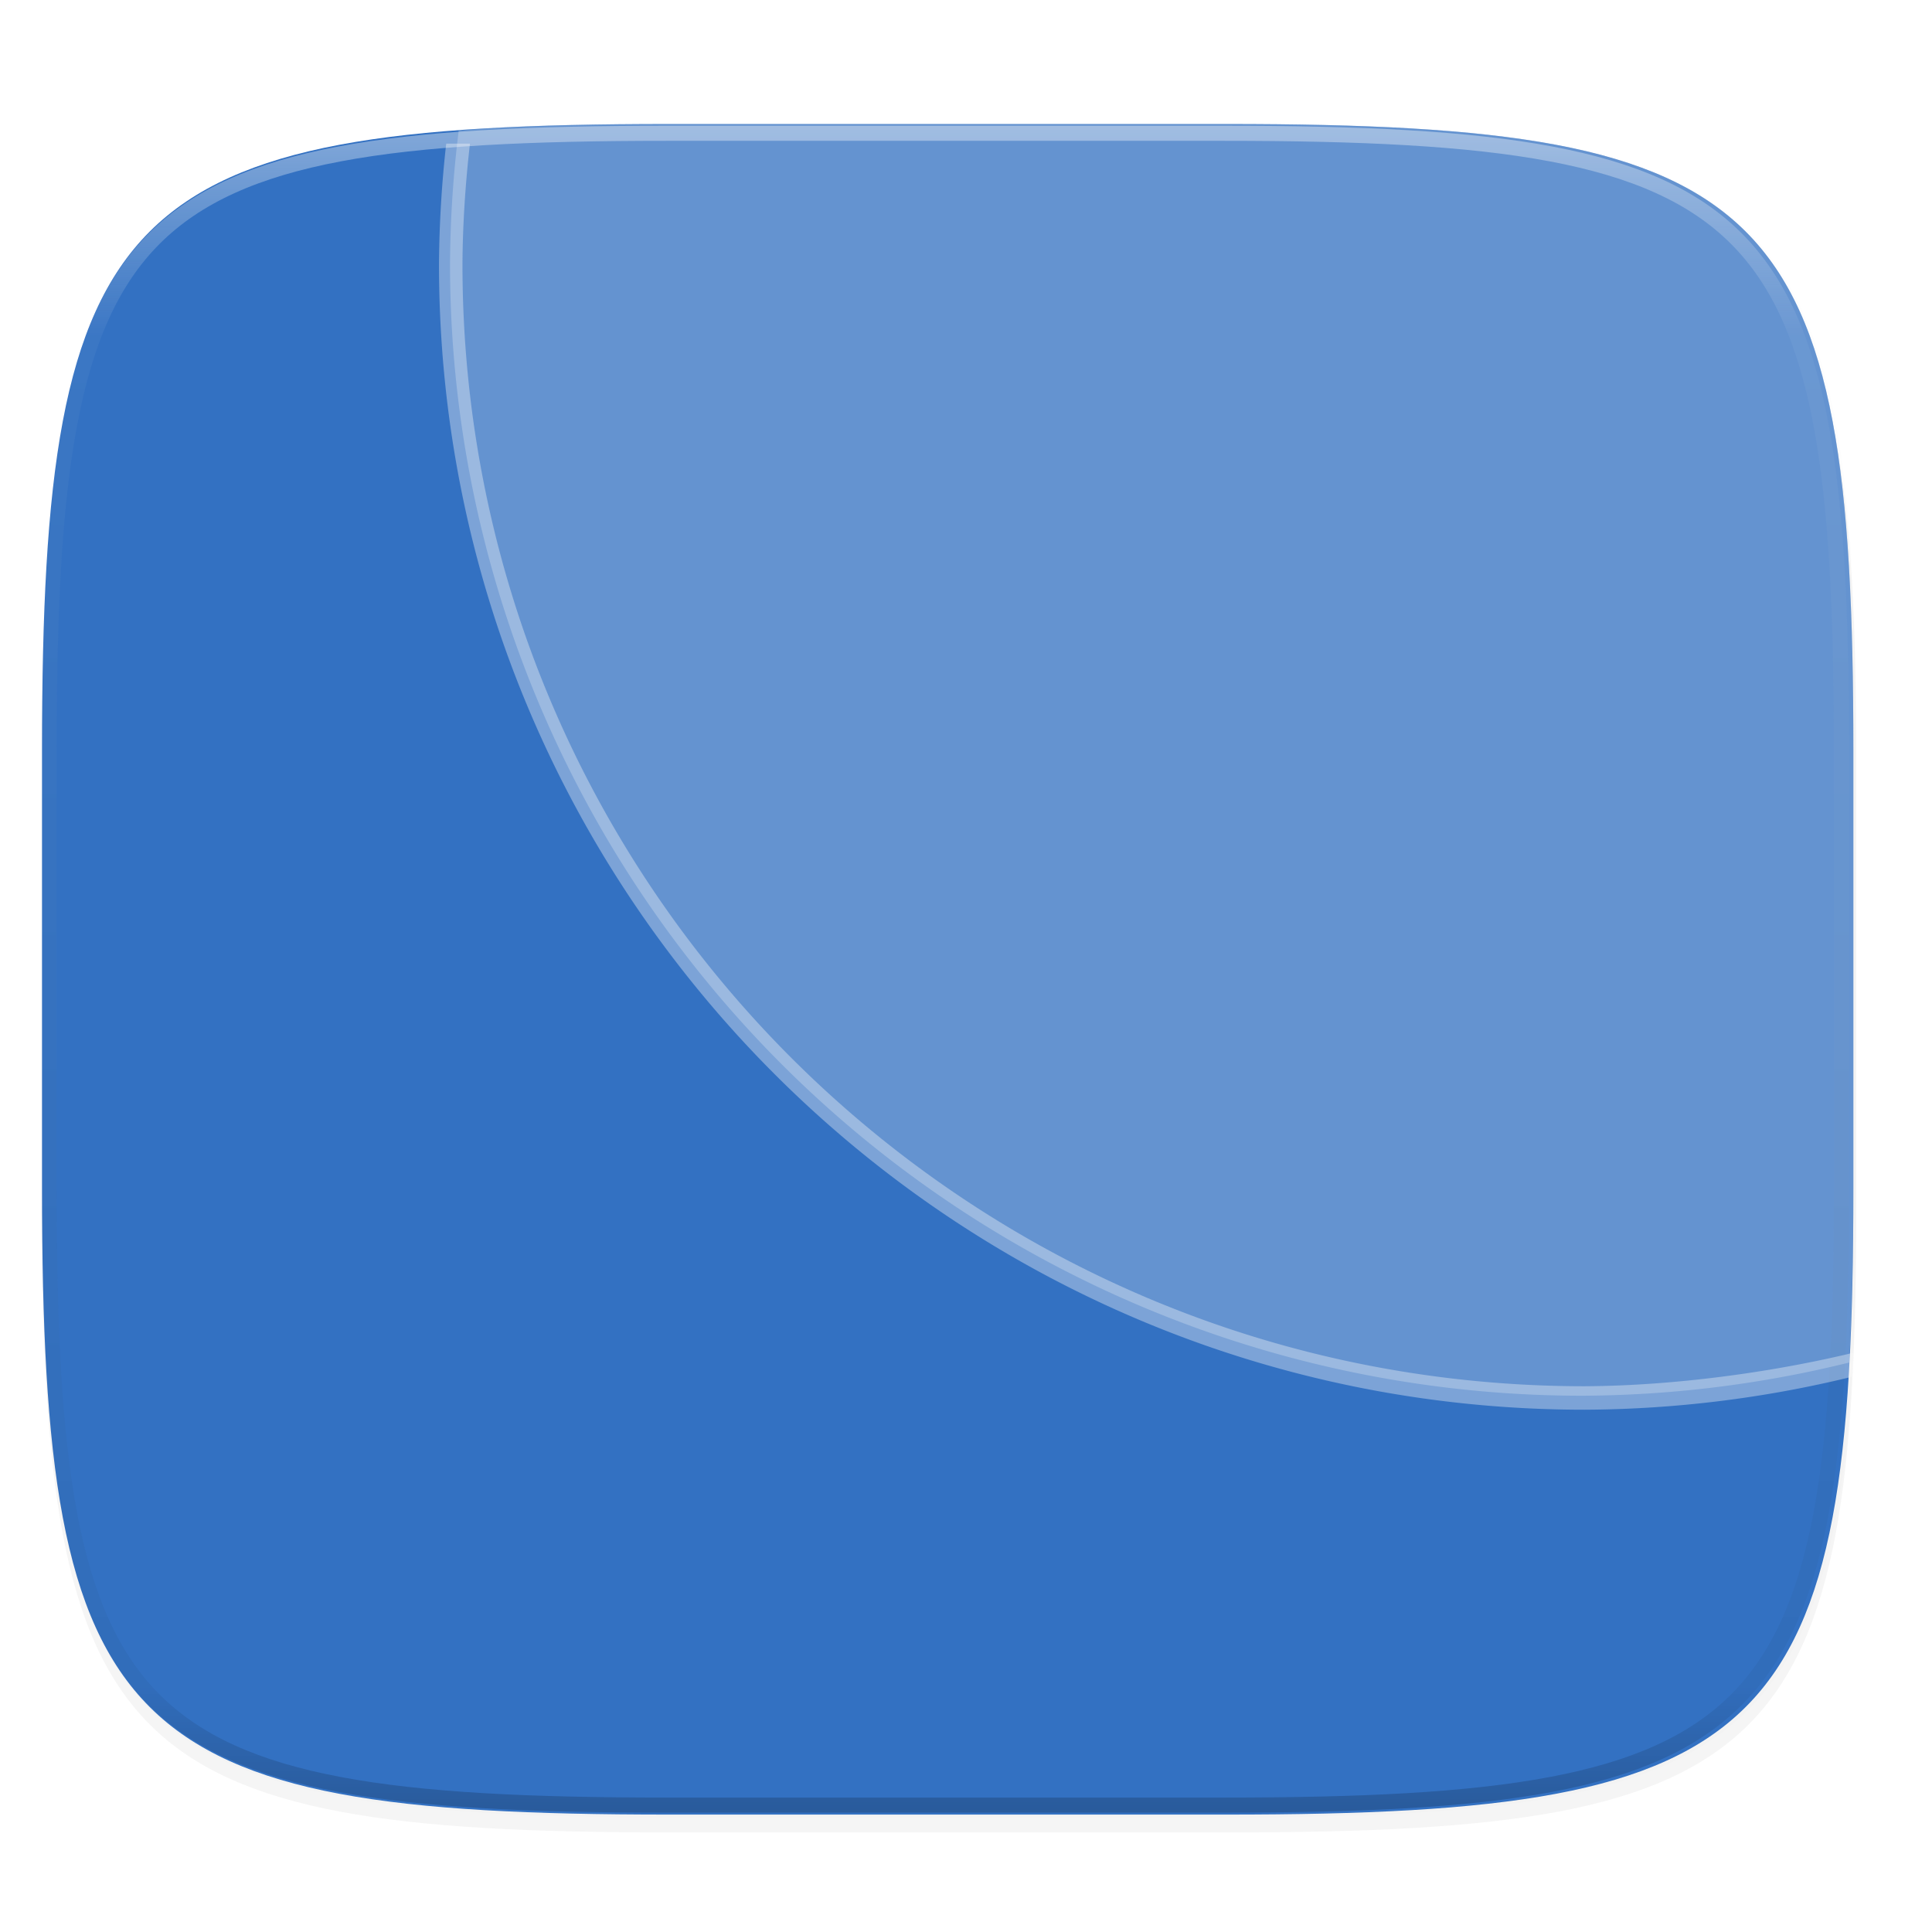 <svg width="256" height="256" viewBox="0 0 67.73 67.73" xmlns="http://www.w3.org/2000/svg">
    <defs>
        <linearGradient id="e" x1="296" x2="296" y1="-212" y2="236" gradientUnits="userSpaceOnUse">
            <stop offset="0" stop-color="#FBFCFB"/>
            <stop offset=".125" stop-color="#FBFCFB" stop-opacity=".098"/>
            <stop offset=".925" stop-opacity=".098"/>
            <stop offset="1" stop-opacity=".498"/>
        </linearGradient>
        <clipPath id="d">
            <path d="M361.938-212C507.235-212 528-191.287 528-46.125v116.25C528 215.286 507.235 236 361.937 236H214.063C68.766 236 48 215.286 48 70.125v-116.25C48-191.287 68.765-212 214.063-212z" fill="#C677DD"/>
        </clipPath>
        <linearGradient id="c" x1="32" x2="272" y1="156" y2="156" gradientTransform="matrix(0 .265 -.265 0 74.498 223.031)" gradientUnits="userSpaceOnUse">
            <stop offset="0" stop-color="#3371C2"/>
            <stop offset="1" stop-color="#3371C2"/>
        </linearGradient>
        <filter id="b" x="-.02" y="-.03" width="1.046" height="1.05" color-interpolation-filters="sRGB">
            <feGaussianBlur stdDeviation="2.32"/>
        </filter>
        <filter id="a" x="-.01" y="-.01" width="1.023" height="1.025" color-interpolation-filters="sRGB">
            <feGaussianBlur stdDeviation="1.16"/>
        </filter>
        <filter id="f" x="-.02" y="-.03" width="1.045" height="1.051" color-interpolation-filters="sRGB">
            <feGaussianBlur stdDeviation="1.773"/>
        </filter>
    </defs>
    <path transform="matrix(.265 0 0 .265 0 3.404)" d="M162.537 3.568c72.648 0 83.031 10.357 83.031 82.938v58.125c0 72.58-10.383 82.937-83.031 82.937H88.599c-72.648 0-83.031-10.357-83.031-82.937V86.506c0-72.581 10.383-82.938 83.031-82.938z" filter="url(#a)" opacity=".1"/>
    <path transform="matrix(.265 0 0 .265 0 3.404)" d="M162.537 5.568c72.648 0 83.031 10.357 83.031 82.938v58.125c0 72.58-10.383 82.937-83.031 82.937H88.599c-72.648 0-83.031-10.357-83.031-82.937V88.506c0-72.581 10.383-82.938 83.031-82.938z" filter="url(#b)" opacity=".2"/>
    <path d="M43.005 233.614c19.221 0 21.968 2.74 21.968 21.944v15.38c0 19.203-2.747 21.943-21.968 21.943H23.442c-19.222 0-21.969-2.74-21.969-21.944v-15.379c0-19.204 2.747-21.944 21.969-21.944z" fill="url(#c)" transform="translate(0 -229.267)"/>
    <path transform="matrix(.132 0 0 .132 -4.877 32.393)" d="M361.938-212C507.235-212 528-191.287 528-46.125v116.25C528 215.286 507.235 236 361.937 236H214.063C68.766 236 48 215.286 48 70.125v-116.25C48-191.287 68.765-212 214.063-212z" clip-path="url(#d)" fill="none" opacity=".4" stroke-linecap="round" stroke-linejoin="round" stroke-width="8" stroke="url(#e)"/>
    <path d="M64.827 47.767c.099-1.83.146-3.83.146-6.097V26.291c0-2.4-.043-4.543-.155-6.456-.057-.956-.13-1.855-.225-2.7s-.21-1.634-.35-2.374c-.139-.739-.302-1.427-.493-2.068s-.41-1.234-.66-1.784-.53-1.054-.844-1.518a8.643 8.643 0 0 0-1.05-1.273 8.647 8.647 0 0 0-1.274-1.048c-.464-.314-.97-.593-1.52-.842-.55-.25-1.143-.468-1.785-.659a20.697 20.697 0 0 0-2.071-.493c-.74-.14-1.531-.255-2.377-.35a51.806 51.806 0 0 0-2.702-.223c-1.914-.112-4.06-.155-6.462-.155H23.442c-2.403 0-4.548.043-6.463.155-.318.019-.593.052-.898.074a39.687 39.687 0 0 0-.305 4.667A39.687 39.687 0 0 0 55.464 48.93a39.687 39.687 0 0 0 9.363-1.164z" fill-opacity=".996" fill="#FBFCFB" opacity=".25"/>
    <path transform="scale(.265)" d="M59.03 19a151.536 151.536 0 0 0-.956 15.94c0 83.682 67.87 151.552 151.553 151.552h.008A151.551 151.551 0 0 0 245 182.135s.51-3.41 0-3.135c-11.094 2.656-23.963 4.331-35.373 4.385-82 0-148.442-66.439-148.447-148.438v-.008-.003c.033-5.327.386-10.645.992-15.936z" fill="#FBFCFB" filter="url(#f)" opacity=".6"/>
</svg>
